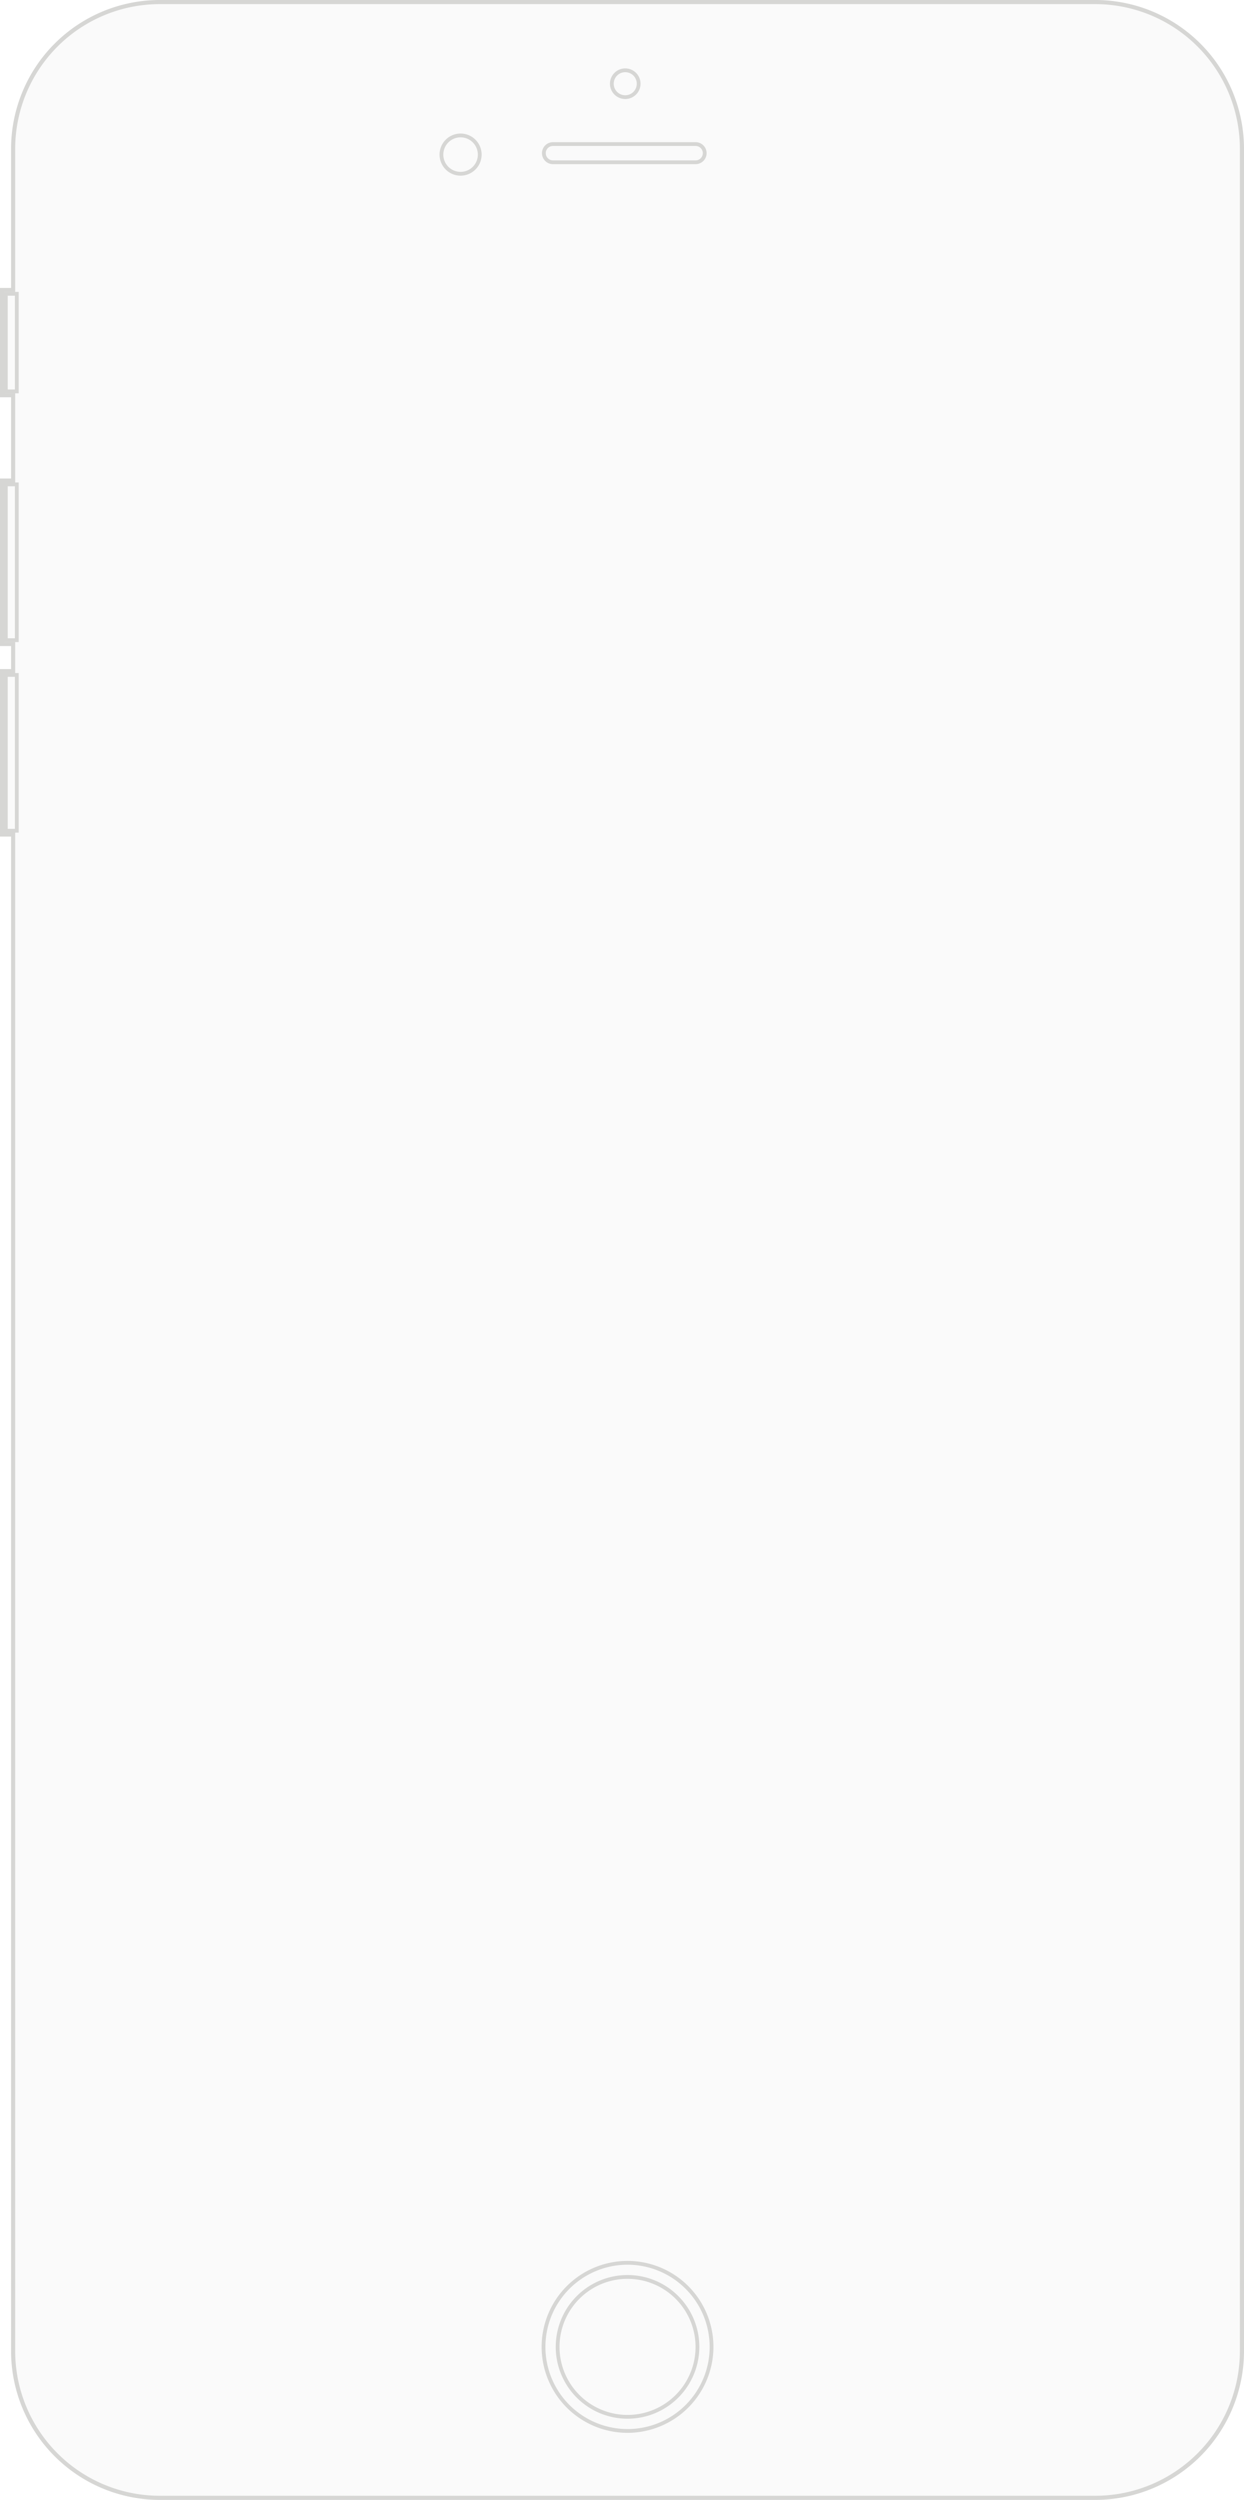 <svg xmlns="http://www.w3.org/2000/svg" width="302.253" height="607.02" viewBox="0 0 302.253 607.02">
  <g id="Сгруппировать_257" data-name="Сгруппировать 257" transform="translate(-154.527 -2533.564)">
    <g id="Сгруппировать_255" data-name="Сгруппировать 255">
      <path id="Контур_165" data-name="Контур 165" d="M319.192,805.295H91.85a35.652,35.652,0,0,1-35.61-35.612V401.416H53.549V361.744H56.24v-6.6H53.549V315.467H56.24V294.736H53.549V269.2H56.24V234.885a35.652,35.652,0,0,1,35.61-35.61H319.192a35.651,35.651,0,0,1,35.61,35.61v534.8A35.651,35.651,0,0,1,319.192,805.295Z" transform="translate(101.478 2334.789)" fill="rgba(224,224,222,0.15)" stroke="#d6d6d4" stroke-miterlimit="10" stroke-width="1"/>
      <g id="Сгруппировать_252" data-name="Сгруппировать 252" transform="translate(261.32 2550.174)">
        <path id="Контур_166" data-name="Контур 166" d="M137.56,215.466a3.717,3.717,0,1,1,3.718-3.716A3.72,3.72,0,0,1,137.56,215.466Zm0-6.514a2.8,2.8,0,1,0,2.8,2.8A2.8,2.8,0,0,0,137.56,208.953Z" transform="translate(-92.438 -208.033)" fill="#d6d6d4"/>
        <path id="Контур_167" data-name="Контур 167" d="M116.448,226.858a5.113,5.113,0,1,1,5.114-5.114A5.119,5.119,0,0,1,116.448,226.858Zm0-9.306a4.193,4.193,0,1,0,4.194,4.192A4.2,4.2,0,0,0,116.448,217.552Z" transform="translate(-111.334 -200.814)" fill="#d6d6d4"/>
        <path id="Контур_168" data-name="Контур 168" d="M162.192,223.109H127.535a2.669,2.669,0,1,1,0-5.338h34.657a2.669,2.669,0,1,1,0,5.338Zm-34.657-4.418a1.749,1.749,0,1,0,0,3.5h34.657a1.749,1.749,0,1,0,0-3.5Z" transform="translate(-99.974 -199.858)" fill="#d6d6d4"/>
      </g>
      <g id="Сгруппировать_253" data-name="Сгруппировать 253" transform="translate(286.127 3082.556)">
        <path id="Контур_169" data-name="Контур 169" d="M144.129,534.207a17.445,17.445,0,1,1,17.444-17.444A17.465,17.465,0,0,1,144.129,534.207Zm0-33.969a16.525,16.525,0,1,0,16.524,16.526A16.544,16.544,0,0,0,144.129,500.238Z" transform="translate(-123.256 -495.891)" fill="#d6d6d4"/>
        <path id="Контур_170" data-name="Контур 170" d="M145.692,539.2a20.872,20.872,0,1,1,20.872-20.871A20.9,20.9,0,0,1,145.692,539.2Zm0-40.823a19.952,19.952,0,1,0,19.953,19.953A19.975,19.975,0,0,0,145.692,498.375Z" transform="translate(-124.82 -497.455)" fill="#d6d6d4"/>
      </g>
      <g id="Сгруппировать_254" data-name="Сгруппировать 254" transform="translate(155.486 2604.445)">
        <path id="Контур_171" data-name="Контур 171" d="M57.38,262.156H53.8V237.537H57.38Zm-2.662-.92h1.742v-22.78H54.719Z" transform="translate(-53.799 -237.537)" fill="#d6d6d4"/>
        <path id="Контур_172" data-name="Контур 172" d="M57.38,301.447H53.8V262.691H57.38Zm-2.662-.92h1.742V263.611H54.719Z" transform="translate(-53.799 -216.421)" fill="#d6d6d4"/>
        <path id="Контур_173" data-name="Контур 173" d="M57.38,326.6H53.8V287.849H57.38Zm-2.662-.92h1.742V288.769H54.719Z" transform="translate(-53.799 -195.302)" fill="#d6d6d4"/>
      </g>
    </g>
  </g>
</svg>
